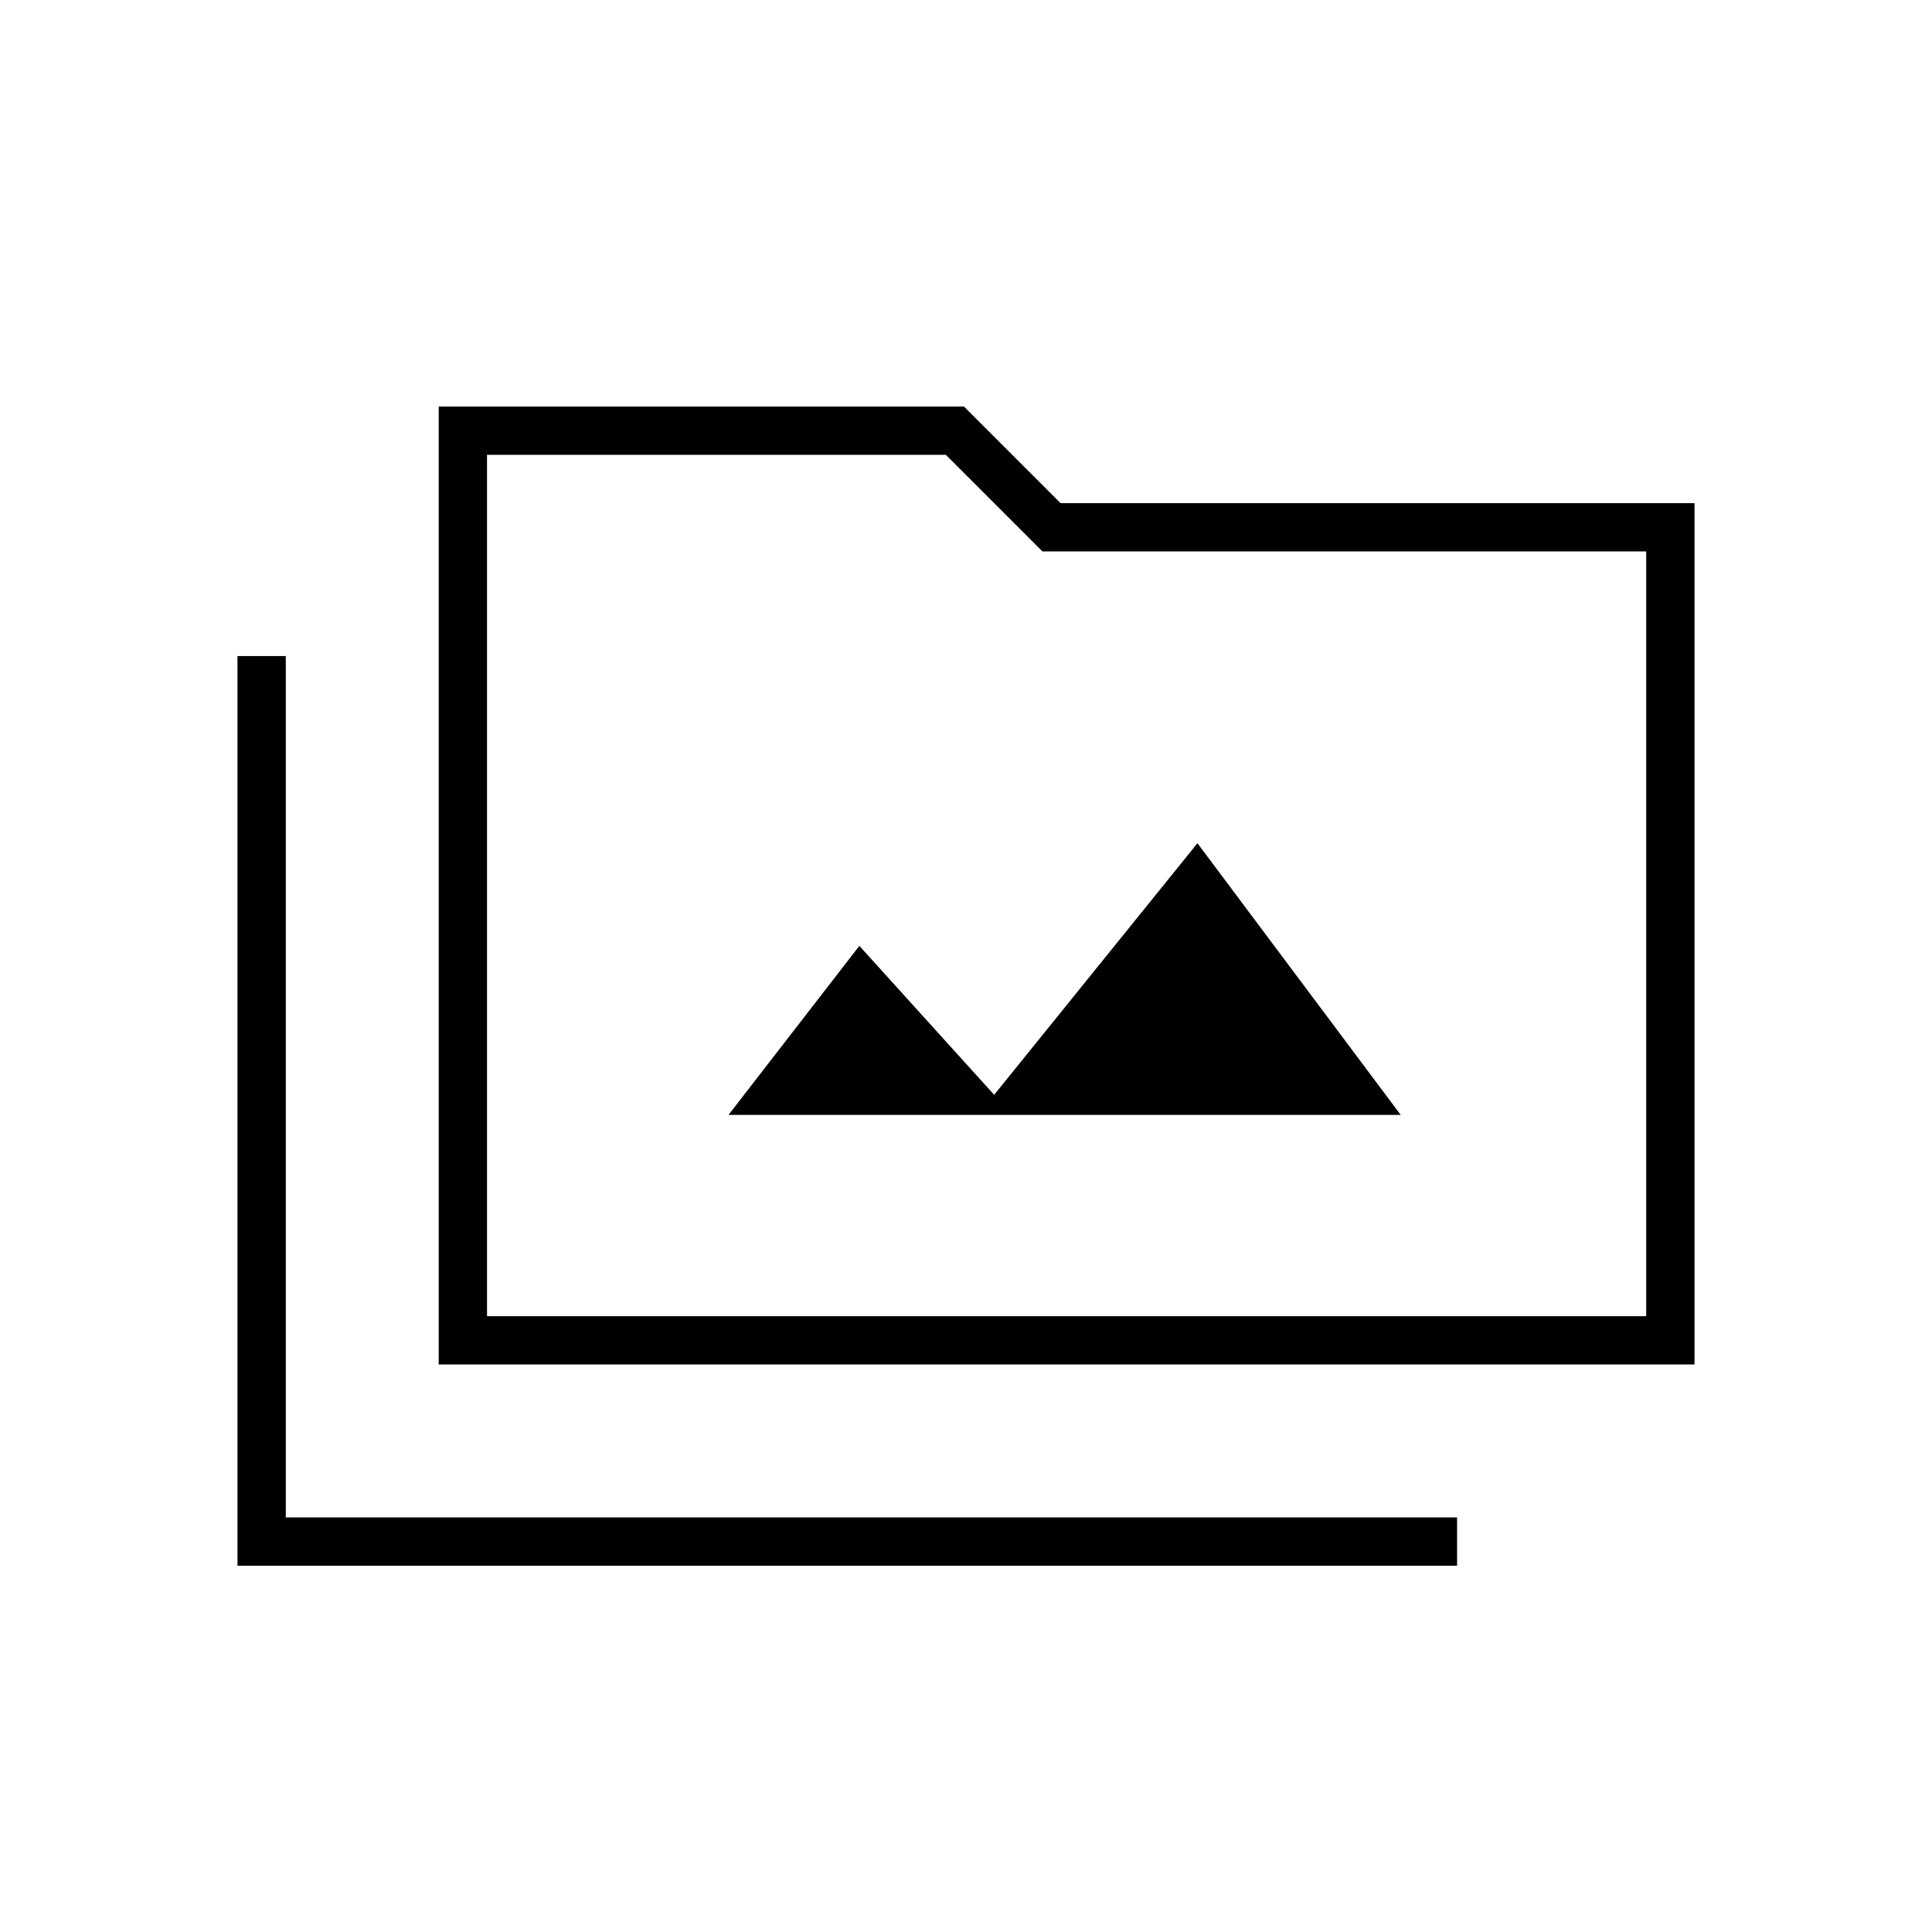 <svg xmlns="http://www.w3.org/2000/svg" height="40" width="40"><path d="M9.083 28.25V8.417h10.875l2 2h13.125V28.25Zm1-1h24V11.417h-12.5l-2-2h-9.5Zm-5.166 5.167V13.583h1v17.834h24.25v1Zm10.166-9.334H29l-4.208-5.625-4.209 5.209-2.791-3.084Zm-5 4.167V9.417 27.25Z"/></svg>